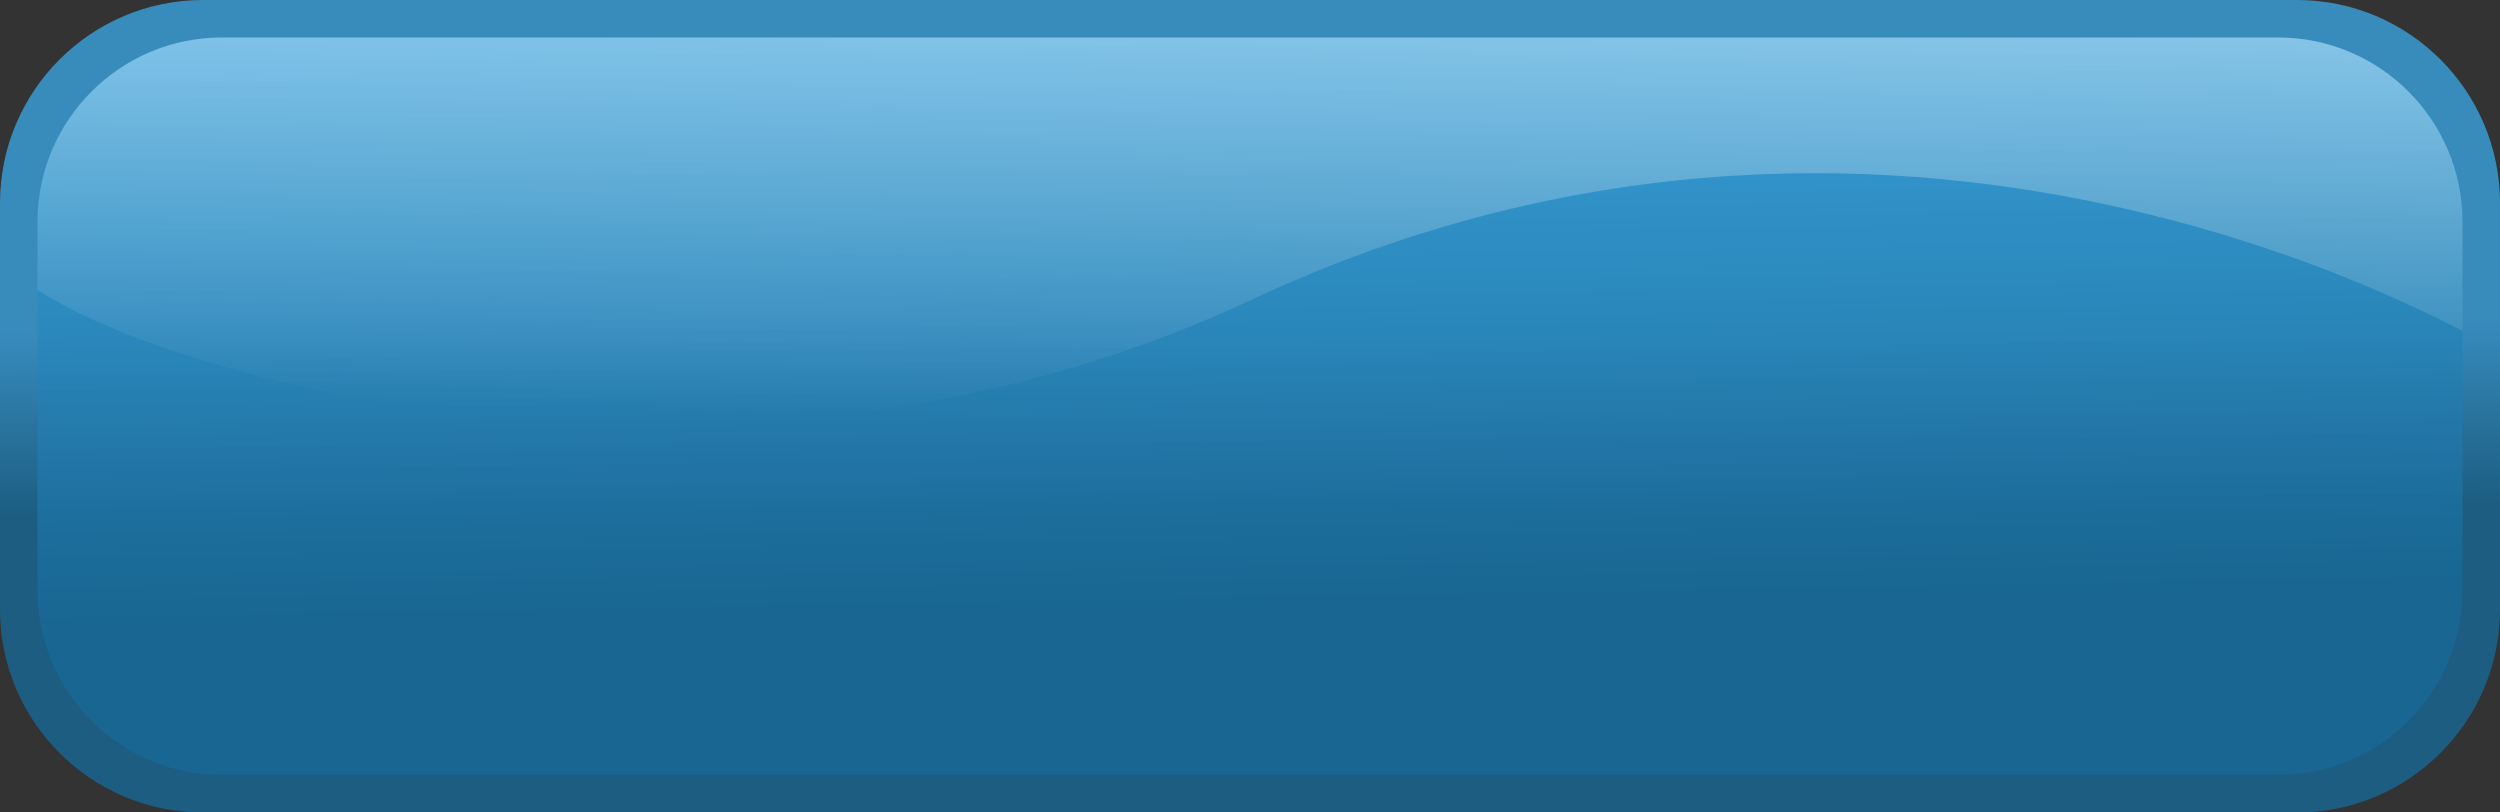 <?xml version="1.0" encoding="UTF-8" standalone="no"?><!DOCTYPE svg PUBLIC "-//W3C//DTD SVG 1.1//EN" "http://www.w3.org/Graphics/SVG/1.1/DTD/svg11.dtd"><svg width="100%" height="100%" viewBox="0 0 200 65" version="1.1" xmlns="http://www.w3.org/2000/svg" xmlns:xlink="http://www.w3.org/1999/xlink" xml:space="preserve" xmlns:serif="http://www.serif.com/" style="fill-rule:evenodd;clip-rule:evenodd;stroke-linejoin:round;stroke-miterlimit:1.414;"><rect x="0" y="0" width="200" height="65" fill="#333333" stroke="none"/><g id="Play-Button"><path d="M200,16.25c0,-8.969 -7.281,-16.25 -16.25,-16.25l-167.5,0c-8.969,0 -16.25,7.281 -16.25,16.25l0,32.5c0,8.969 7.281,16.25 16.25,16.25l167.5,0c8.969,0 16.25,-7.281 16.25,-16.25l0,-32.5Z" style="fill:url(#_Linear1);"/><path d="M197,17.75c0,-8.141 -6.609,-14.75 -14.75,-14.75l-164.5,0c-8.141,0 -14.75,6.609 -14.75,14.75l0,29.5c0,8.141 6.609,14.75 14.75,14.75l164.5,0c8.141,0 14.75,-6.609 14.75,-14.75l0,-29.5Z" style="fill:url(#_Linear2);"/><clipPath id="_clip3"><path d="M197,17.75c0,-8.141 -6.609,-14.75 -14.75,-14.75l-164.5,0c-8.141,0 -14.75,6.609 -14.75,14.75l0,29.5c0,8.141 6.609,14.75 14.75,14.75l164.5,0c8.141,0 14.75,-6.609 14.75,-14.75l0,-29.5Z"/></clipPath><g clip-path="url(#_clip3)"><path d="M187.76,-0.46c-0.167,-0.017 -0.335,-0.025 -0.504,-0.025c-33.17,-0.013 -142.167,-0.381 -173.495,-0.006c-7.779,0.093 -14.217,6.604 -13.553,20.546c0.308,6.467 53.666,25.598 99.877,3.943c53.648,-25.14 100.103,4.392 100.24,4.288c0,0 -0.176,-16.453 -0.253,-16.768c-2.494,-10.131 -10.538,-11.743 -12.312,-11.978Z" style="fill:url(#_Linear4);"/></g></g><defs><linearGradient id="_Linear1" x1="0" y1="0" x2="1" y2="0" gradientUnits="userSpaceOnUse" gradientTransform="matrix(0.102,14.788,-14.788,0.102,101.313,26.085)"><stop offset="0" style="stop-color:#38a3e0;stop-opacity:0.796"/><stop offset="1" style="stop-color:#176896;stop-opacity:0.796"/></linearGradient><linearGradient id="_Linear2" x1="0" y1="0" x2="1" y2="0" gradientUnits="userSpaceOnUse" gradientTransform="matrix(0.769,45.103,-45.103,0.769,96.251,3.382)"><stop offset="0" style="stop-color:#38a3e0;stop-opacity:0.796"/><stop offset="1" style="stop-color:#176896;stop-opacity:0.796"/></linearGradient><linearGradient id="_Linear4" x1="0" y1="0" x2="1" y2="0" gradientUnits="userSpaceOnUse" gradientTransform="matrix(-0.613,32.332,-32.332,-0.613,97.348,1.332)"><stop offset="0" style="stop-color:#fff;stop-opacity:0.392"/><stop offset="1" style="stop-color:#fff;stop-opacity:0"/></linearGradient></defs></svg>